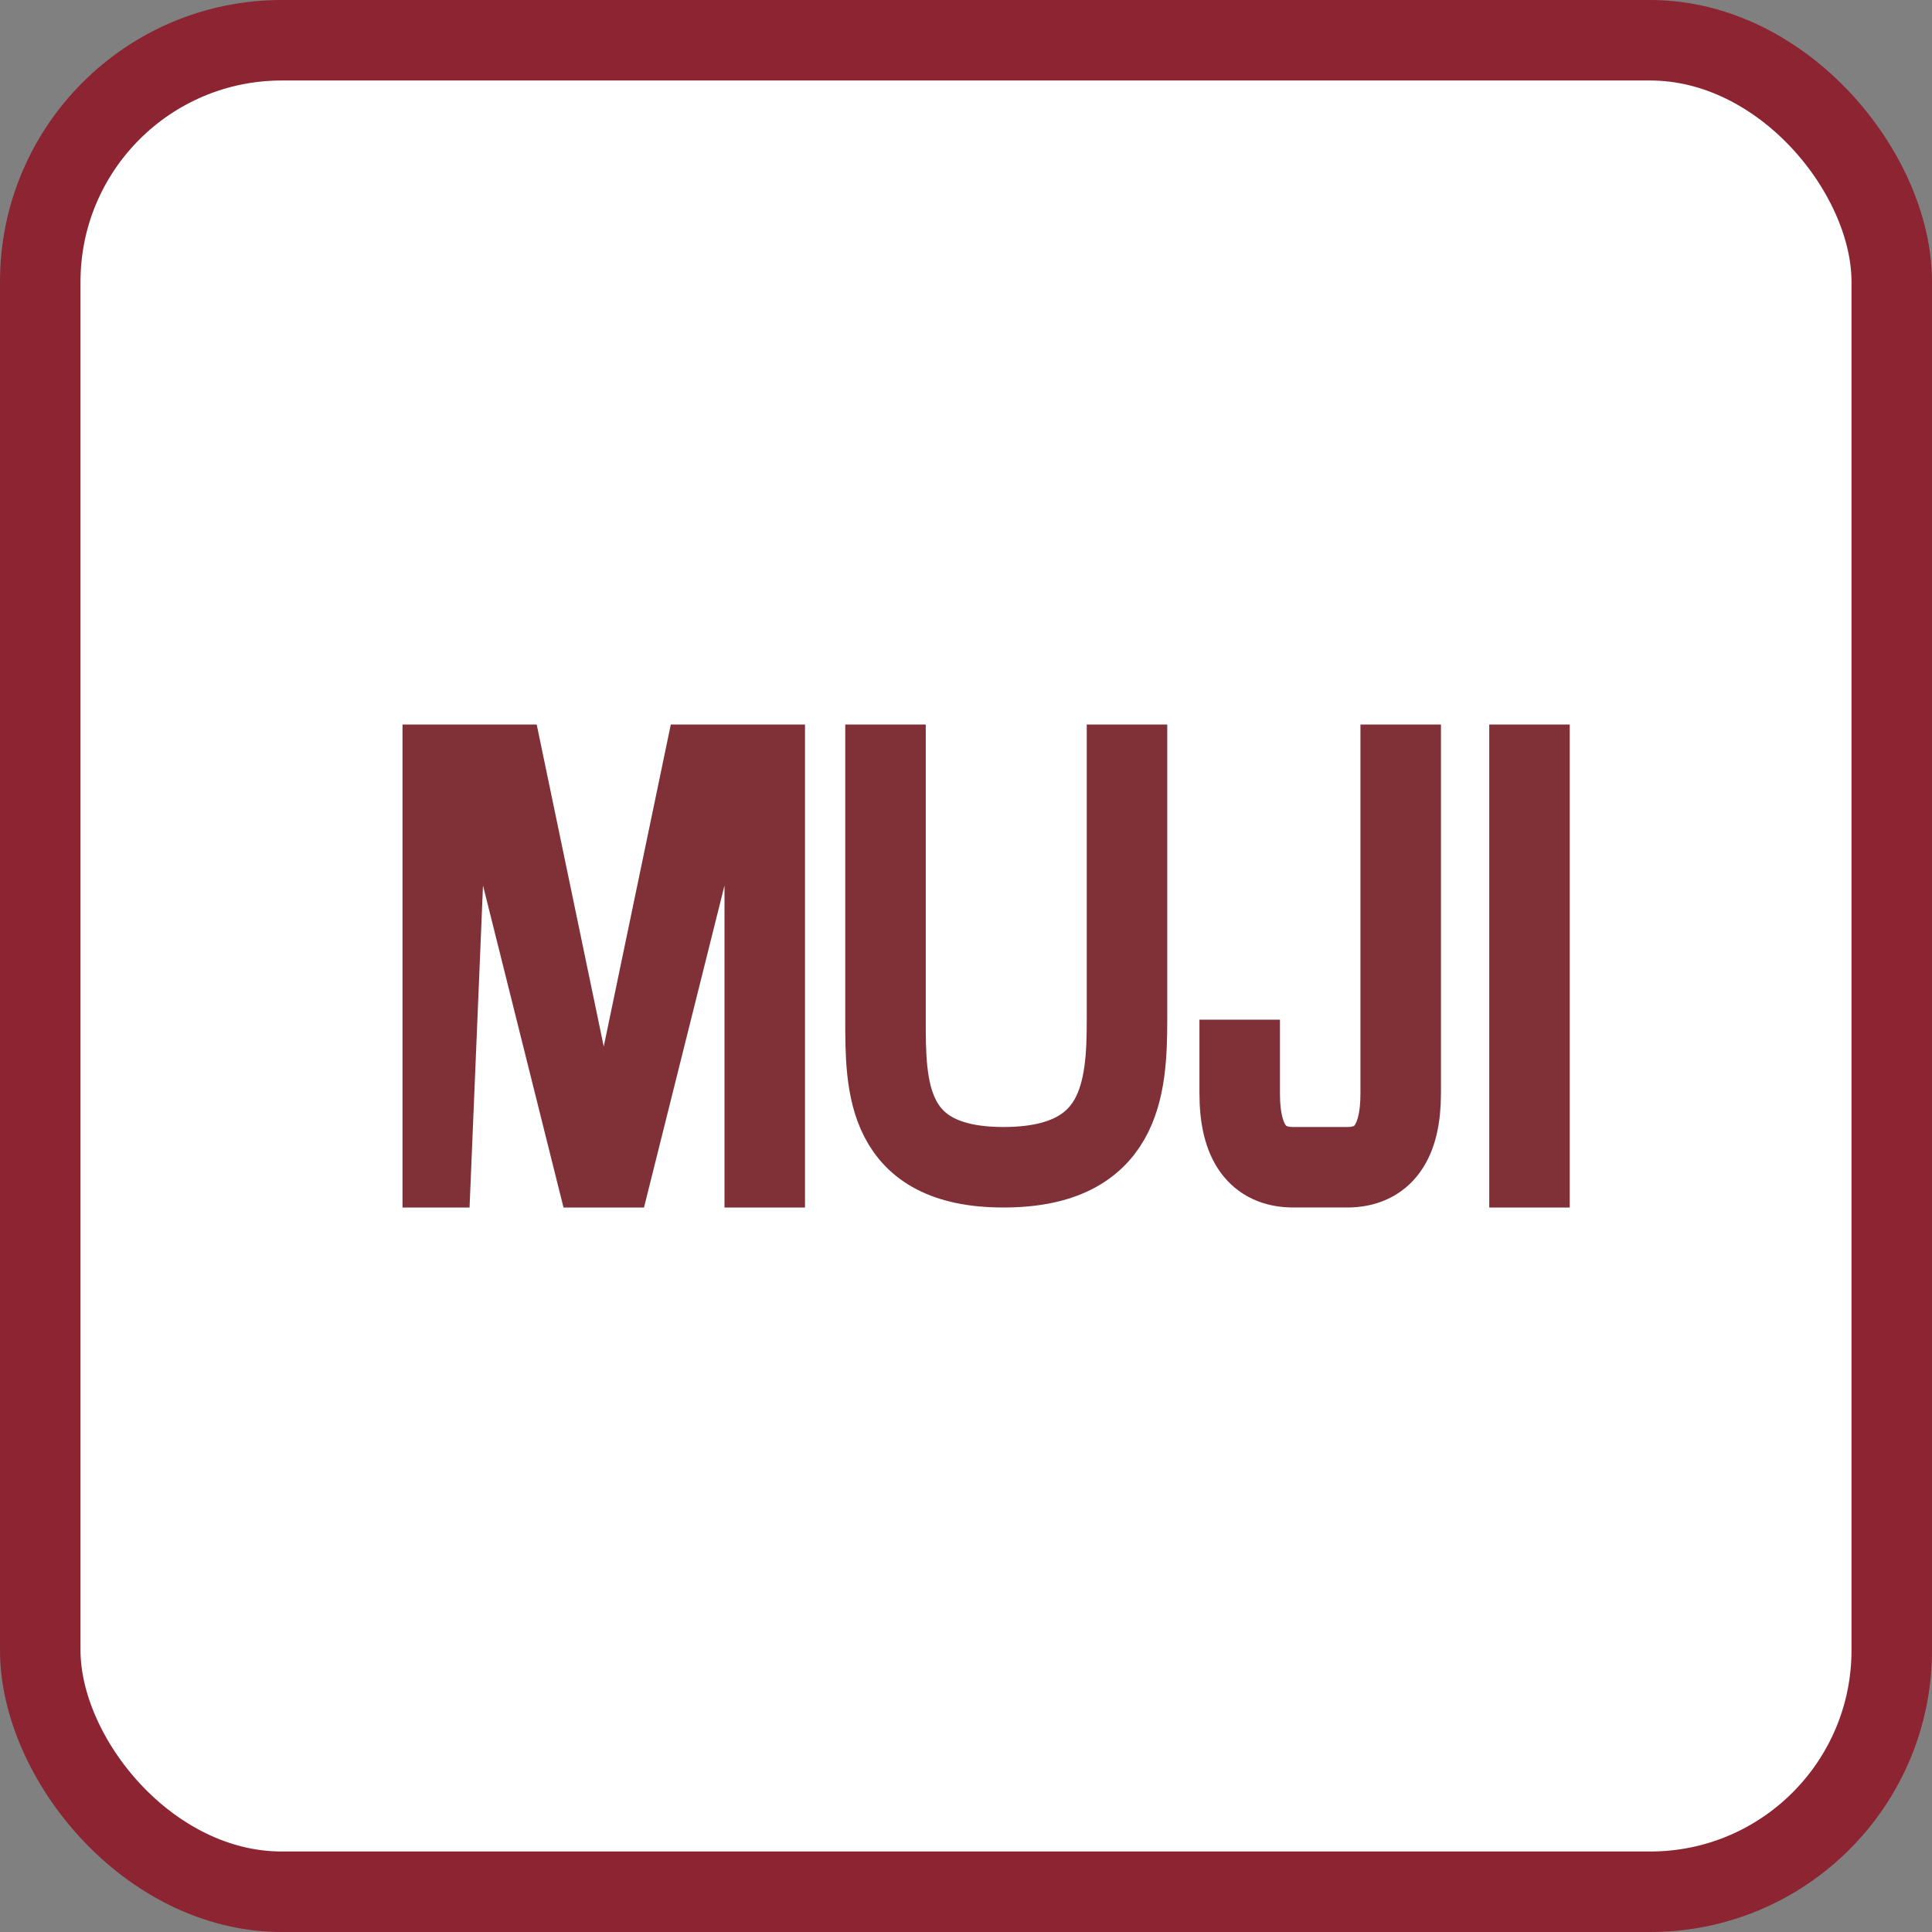 <svg width="24" height="24" xmlns="http://www.w3.org/2000/svg">
    <rect width="100%" height="100%" fill="#808080" stroke="none"/>
    <g fill="none" fill-rule="evenodd">
        <rect stroke="#8C2431" fill="#FFF" x=".5" y=".5" width="23" height="23" rx="3"/>
        <path fill="#803137" d="M5 15V9h1.667l.833 4 .833-4H10v6H9v-4l-1 4H7l-1-4-.167 4z"/>
        <path d="M14 9v3.667c0 .86-.07 1.833-1.535 1.833C11 14.5 11 13.5 11 12.667V9M17.4 9v4.583c0 .611-.222.917-.667.917h-.666c-.445 0-.667-.306-.667-.917v-.916M19 9v6" stroke="#803137"/>
    </g>
</svg>
